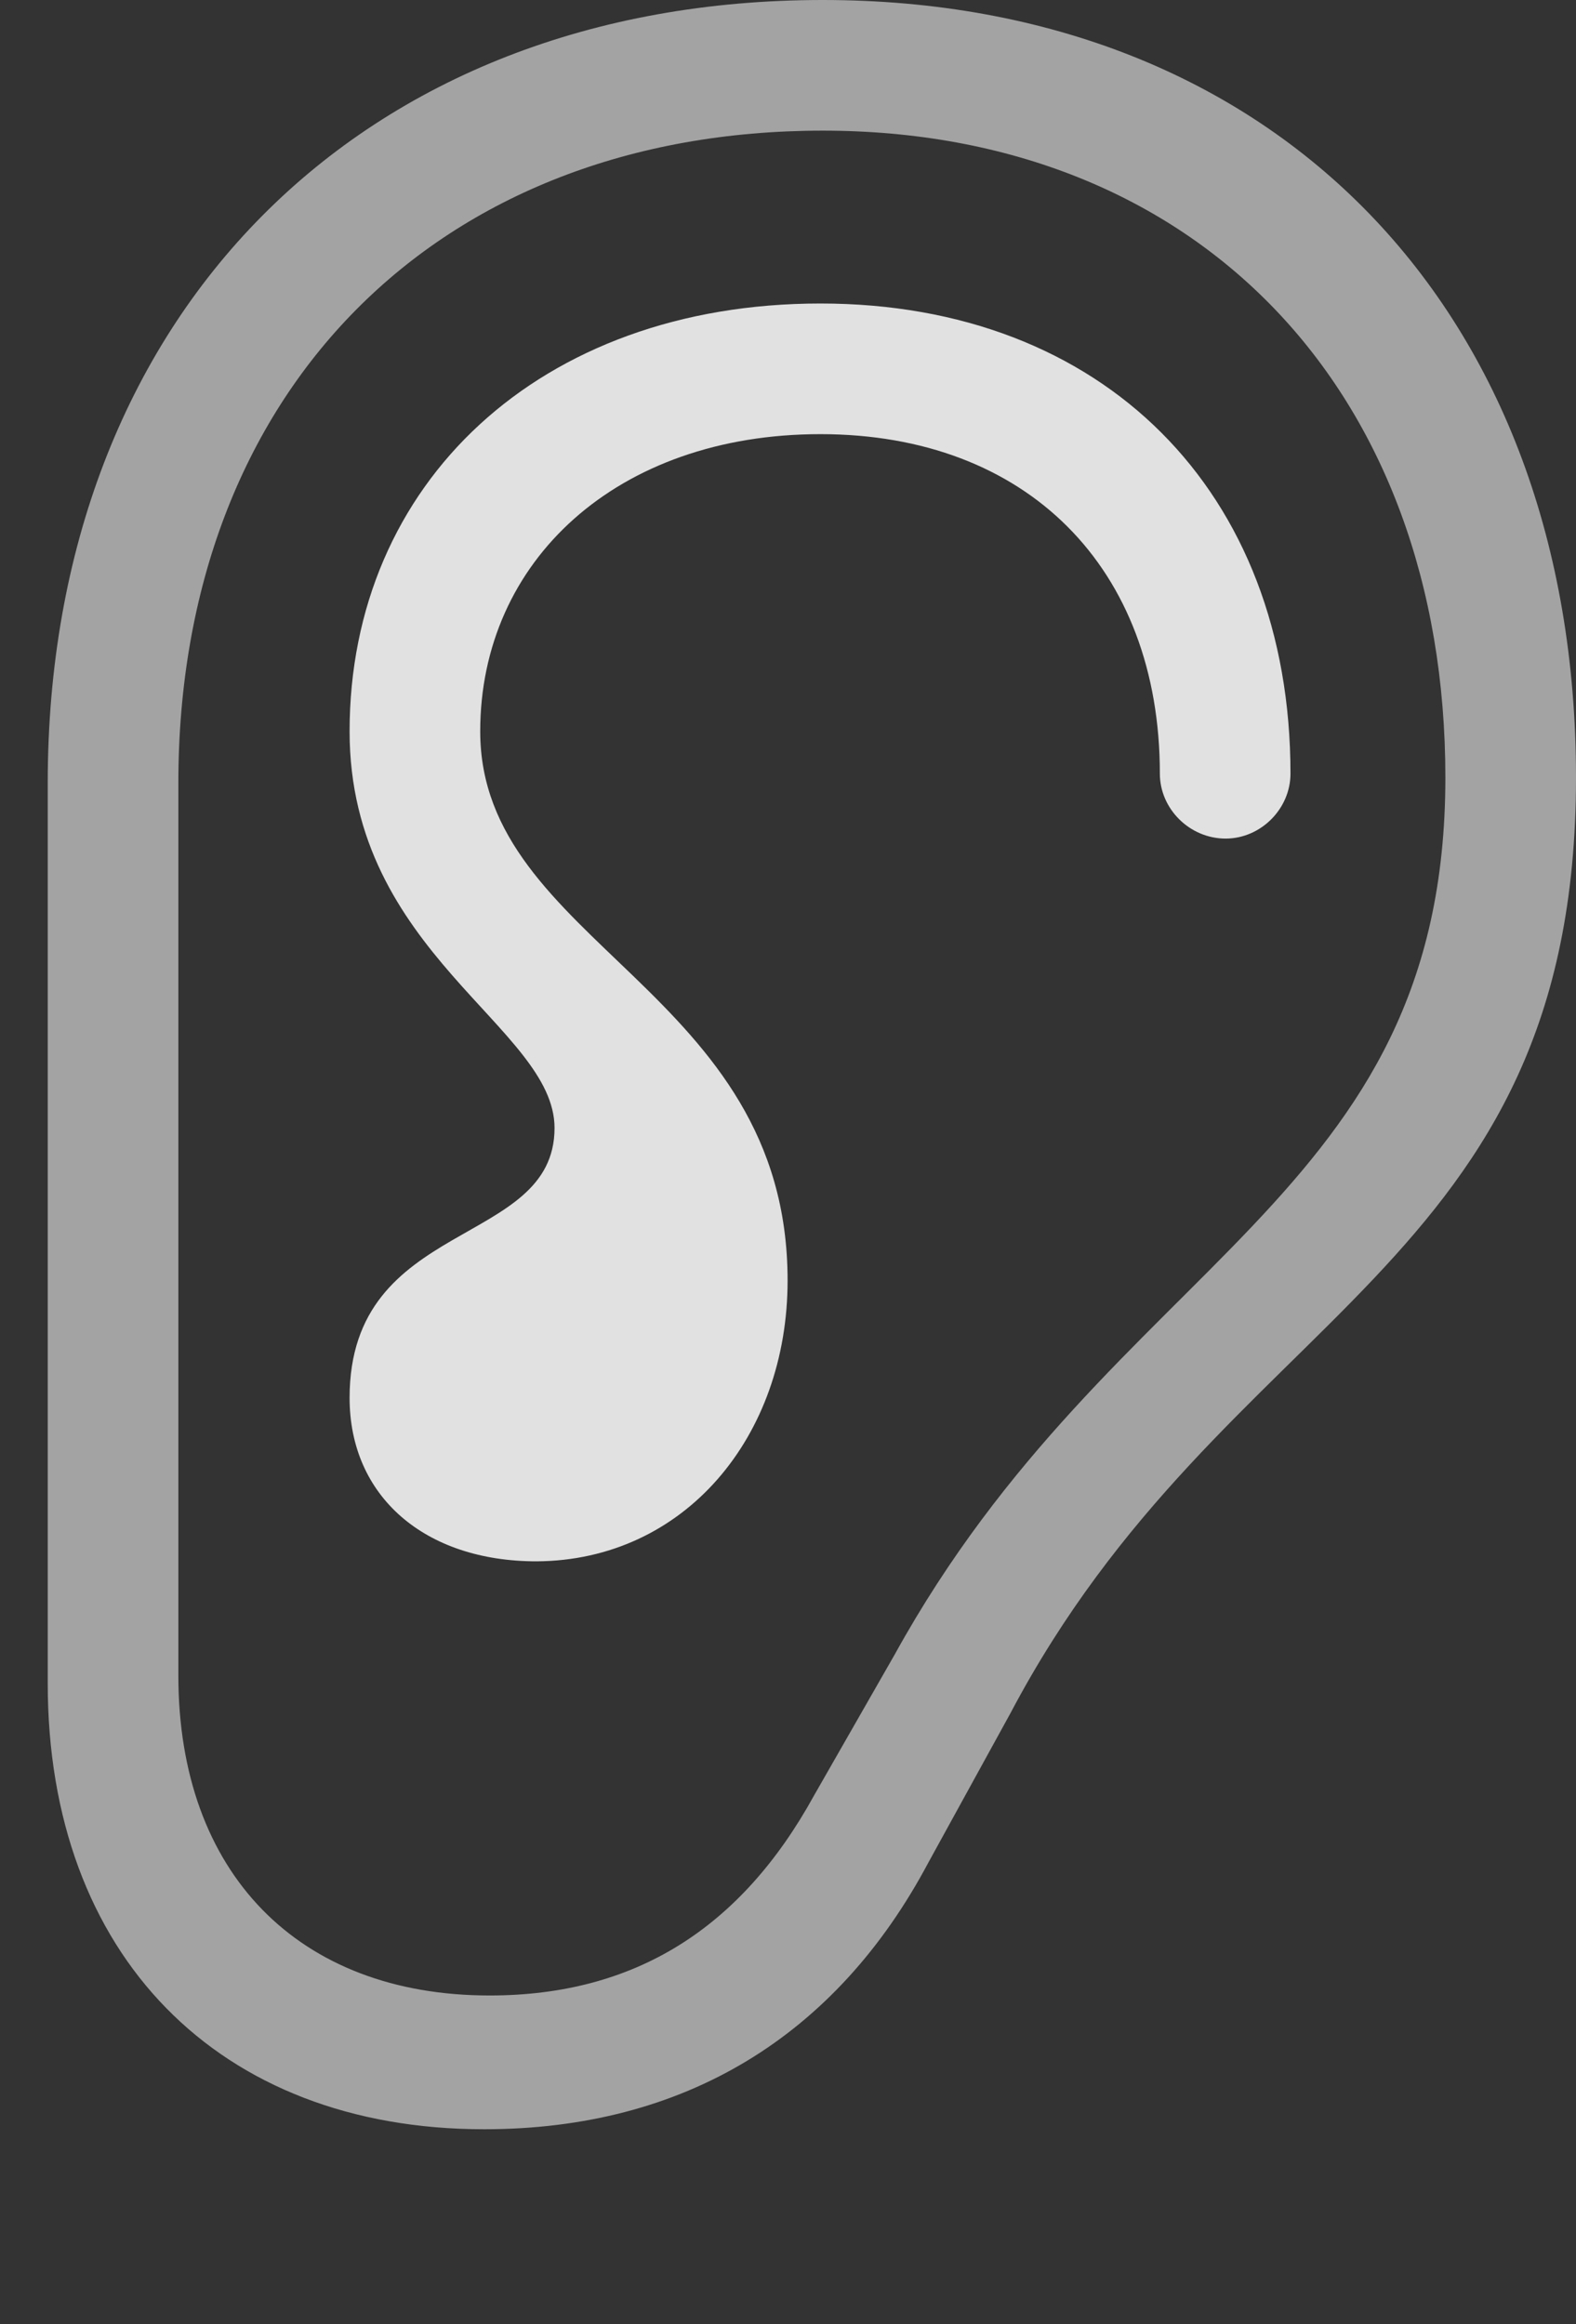 <?xml version="1.0" encoding="UTF-8"?>
<!--Generator: Apple Native CoreSVG 232.5-->
<!DOCTYPE svg
PUBLIC "-//W3C//DTD SVG 1.1//EN"
       "http://www.w3.org/Graphics/SVG/1.1/DTD/svg11.dtd">
<svg version="1.1" xmlns="http://www.w3.org/2000/svg" xmlns:xlink="http://www.w3.org/1999/xlink" width="19.678" height="29.014">
 <rect width="100%" height="100%" fill="#333333" stroke="none"/>
 <g>
  <rect height="29.014" opacity="0" width="19.678" x="0" y="0"/>
  <path d="M0.596 21.016C0.596 24.404 2.725 26.582 6.045 26.582C8.545 26.582 10.44 25.42 11.592 23.252L12.617 21.387C15.293 16.318 19.678 15.889 19.678 9.707C19.678 3.877 15.928 0 10.273 0C4.502 0 0.596 3.936 0.596 9.775ZM2.227 20.918L2.227 9.775C2.227 4.883 5.459 1.631 10.273 1.631C14.941 1.631 18.047 4.863 18.047 9.707C18.047 15.01 13.916 15.684 11.172 20.654L10.166 22.412C9.248 24.082 7.92 24.912 6.113 24.912C3.721 24.912 2.227 23.379 2.227 20.918Z" fill="#ffffff" fill-opacity="0.55"/>
  <path d="M4.365 17.451C4.365 18.682 5.303 19.492 6.699 19.492C8.545 19.482 9.834 17.939 9.834 15.986C9.834 12.354 5.996 11.787 5.996 9.131C5.996 7.002 7.705 5.42 10.244 5.42C12.822 5.42 14.482 7.09 14.482 9.658C14.482 10.098 14.854 10.469 15.303 10.469C15.742 10.469 16.113 10.098 16.113 9.658C16.113 6.133 13.77 3.789 10.244 3.789C6.738 3.789 4.365 6.035 4.365 9.131C4.365 11.904 6.924 12.822 6.924 14.082C6.924 15.586 4.365 15.195 4.365 17.451Z" fill="#ffffff" fill-opacity="0.85"/>
 </g>
</svg>
